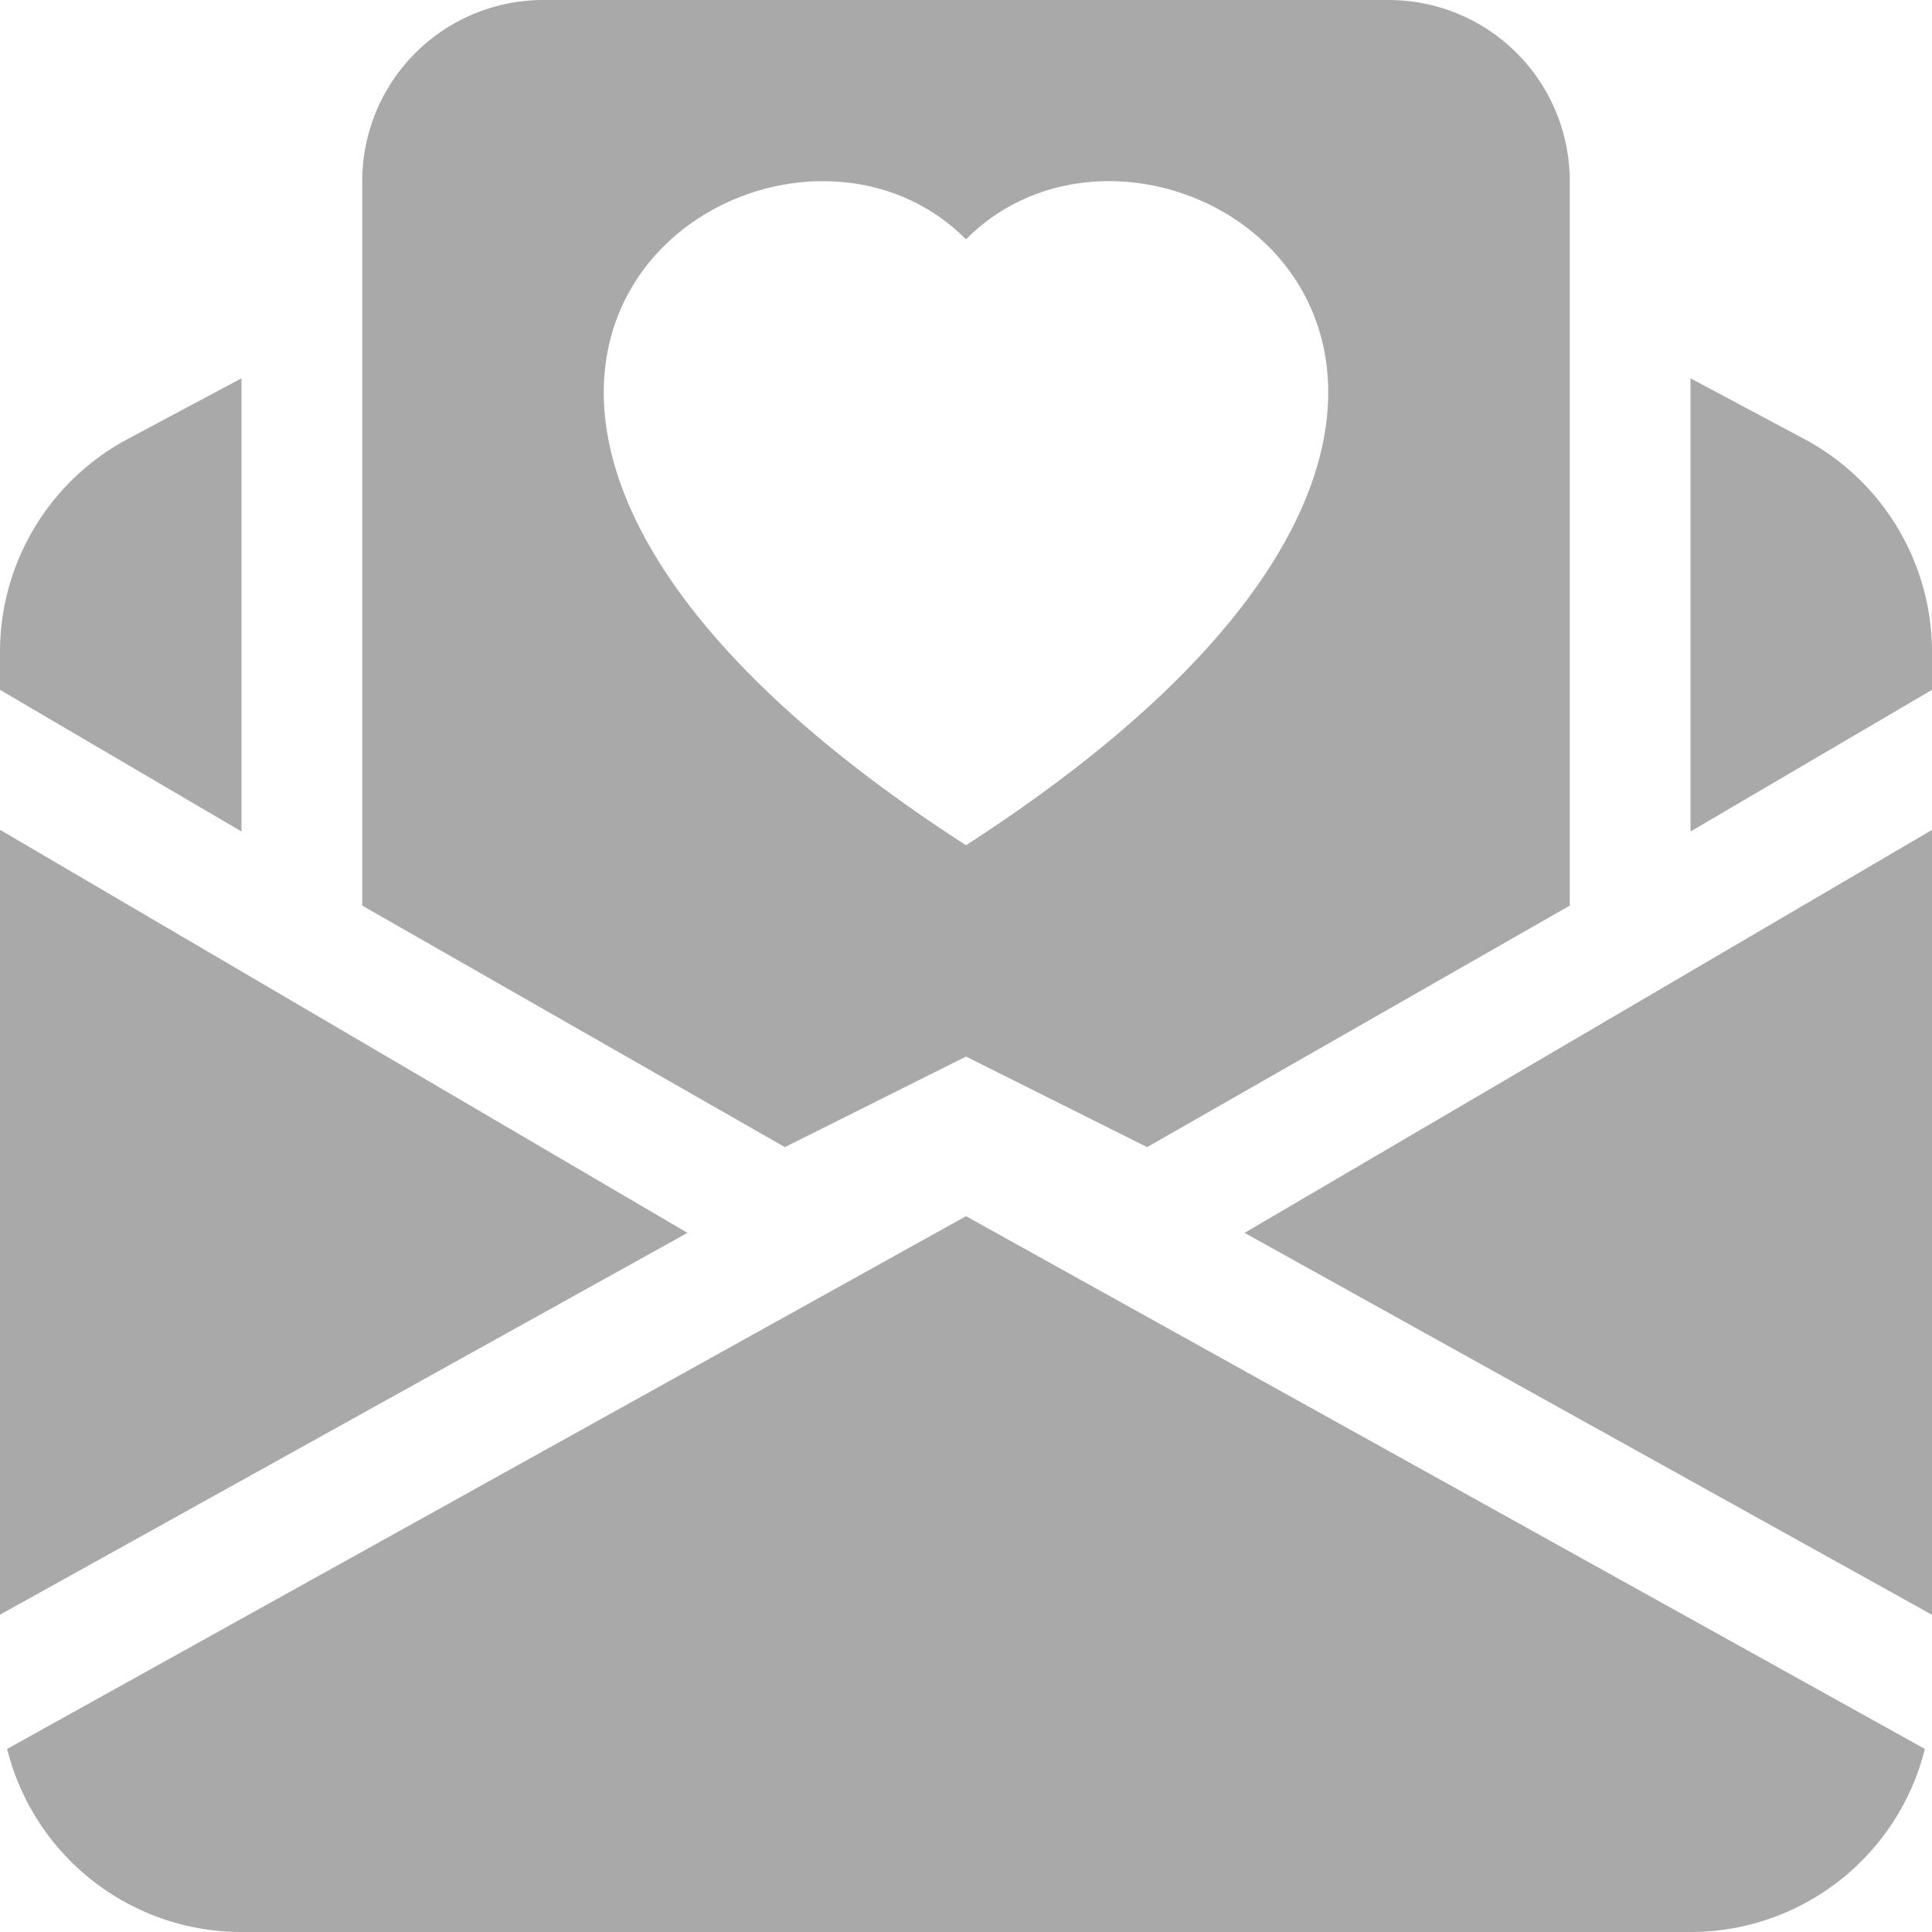 <svg xmlns="http://www.w3.org/2000/svg" width="12" height="12" fill="darkgray" class="bi bi-envelope-paper-heart-fill" viewBox="0 0 16 16">
  <path fill-rule="evenodd" d="m3 7.5 3.5 2L8 8.75l1.5.75 3.5-2v-6A1.5 1.5 0 0 0 11.5 0h-7A1.5 1.5 0 0 0 3 1.5zM2 3.133l-.941.502A2 2 0 0 0 0 5.4v.313l2 1.173zm12 3.753 2-1.173V5.4a2 2 0 0 0-1.059-1.765L14 3.133zm-3.693 3.324L16 6.873v6.5zm5.634 4.274L8 10.072.059 14.484A2 2 0 0 0 2 16h12a2 2 0 0 0 1.941-1.516ZM5.693 10.21 0 13.372v-6.5zM8 1.982C9.664.309 13.825 3.236 8 7 2.175 3.236 6.336.31 8 1.982Z"/>
</svg>